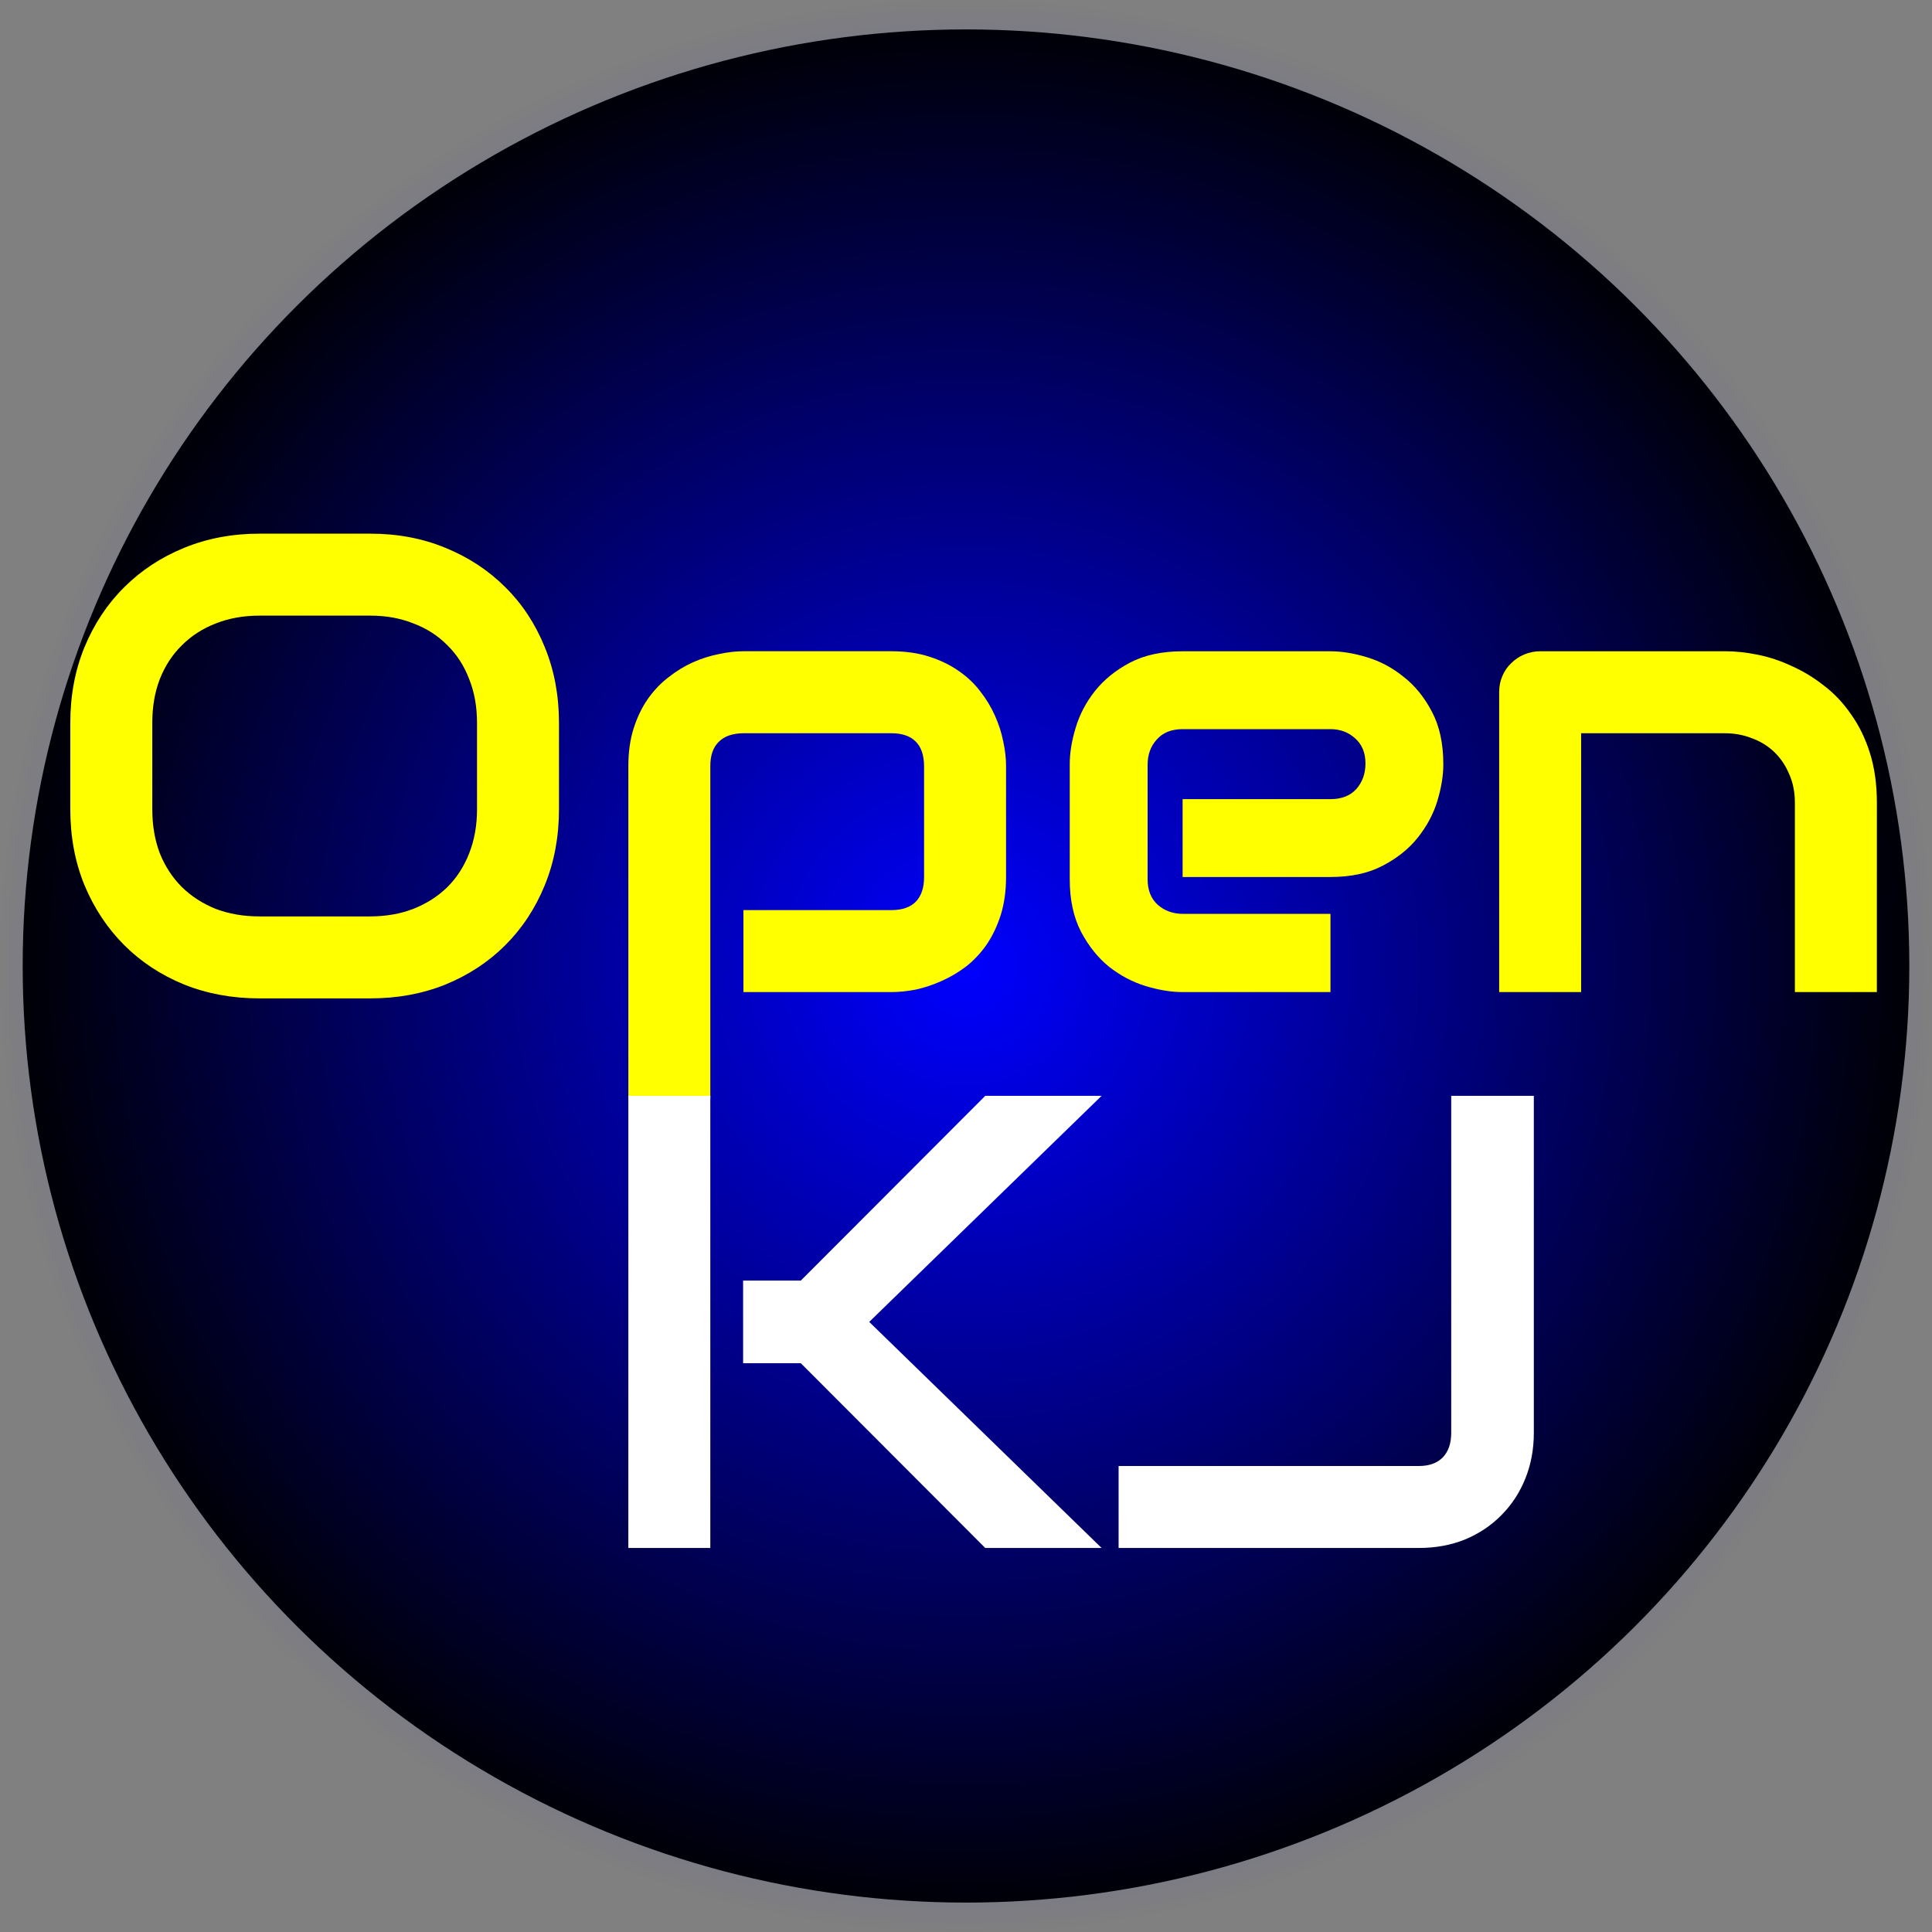 <?xml version="1.0" encoding="UTF-8" standalone="no"?>
<!-- Created with Inkscape (http://www.inkscape.org/) -->

<svg
   xmlns:dc="http://purl.org/dc/elements/1.1/"
   xmlns:cc="http://creativecommons.org/ns#"
   xmlns:rdf="http://www.w3.org/1999/02/22-rdf-syntax-ns#"
   xmlns:svg="http://www.w3.org/2000/svg"
   xmlns="http://www.w3.org/2000/svg"
   xmlns:xlink="http://www.w3.org/1999/xlink"
   xmlns:sodipodi="http://sodipodi.sourceforge.net/DTD/sodipodi-0.dtd"
   xmlns:inkscape="http://www.inkscape.org/namespaces/inkscape"
   width="152mm"
   height="152mm"
   viewBox="0 0 152 152"
   version="1.1"
   id="svg8"
   inkscape:version="0.92.2 (5c3e80d, 2017-08-06)"
   sodipodi:docname="okjicon.svg"
   inkscape:export-filename="/home/ipa/lightburnisaac/devel/OpenKJ/OpenKJ/Icons/okjicon32x32.png"
   inkscape:export-xdpi="5.3400002"
   inkscape:export-ydpi="5.3400002"
   enable-background="new">
  <rect x="0" y="0" width="152" height="152" fill="#808080" stroke="none"/>
  <defs
     id="defs2">
    <linearGradient
       inkscape:collect="always"
       id="linearGradient4976">
      <stop
         style="stop-color:#0000ff;stop-opacity:1;"
         offset="0"
         id="stop4972" />
      <stop
         style="stop-color:#0000ff;stop-opacity:0;"
         offset="1"
         id="stop4974" />
    </linearGradient>
    <linearGradient
       inkscape:collect="always"
       id="linearGradient3729">
      <stop
         style="stop-color:#000080;stop-opacity:1;"
         offset="0"
         id="stop3725" />
      <stop
         style="stop-color:#000080;stop-opacity:0;"
         offset="1"
         id="stop3727" />
    </linearGradient>
    <radialGradient
       inkscape:collect="always"
       xlink:href="#linearGradient3729"
       id="radialGradient4546"
       cx="110.35"
       cy="58.876"
       fx="110.35"
       fy="58.876"
       r="76"
       gradientUnits="userSpaceOnUse" />
    <radialGradient
       inkscape:collect="always"
       xlink:href="#linearGradient4976"
       id="radialGradient4978"
       cx="110.35"
       cy="58.876"
       fx="110.35"
       fy="58.876"
       r="76.135"
       gradientUnits="userSpaceOnUse" />
  </defs>
  <sodipodi:namedview
     id="base"
     pagecolor="#ffffff"
     bordercolor="#666666"
     borderopacity="1.0"
     inkscape:pageopacity="0.0"
     inkscape:pageshadow="2"
     inkscape:zoom="1"
     inkscape:cx="98.93992"
     inkscape:cy="196.57645"
     inkscape:document-units="mm"
     inkscape:current-layer="layer1"
     showgrid="false"
     inkscape:window-width="1920"
     inkscape:window-height="983"
     inkscape:window-x="0"
     inkscape:window-y="27"
     inkscape:window-maximized="1" />
  <g
     inkscape:groupmode="layer"
     id="layer3"
     inkscape:label="Layer 3">
    <ellipse
       style="display:inline;opacity:1;fill:#000000;fill-opacity:1;stroke-width:0.269;stroke-miterlimit:4;stroke-dasharray:none"
       id="path4970"
       cx="76"
       cy="76"
       rx="74.216"
       ry="73.686" />
  </g>
  <g
     inkscape:groupmode="layer"
     id="layer2"
     inkscape:label="Layer 2"
     transform="translate(-34.35,17.124)">
    <circle
       style="display:inline;opacity:1;fill:url(#radialGradient4978);fill-opacity:1;stroke:url(#radialGradient4546);stroke-width:0.269"
       id="path3723"
       cx="110.35"
       cy="58.876"
       r="76" />
  </g>
  <g
     inkscape:label="Layer 1"
     inkscape:groupmode="layer"
     id="layer1"
     transform="translate(-34.35,17.124)">
    <g
       aria-label="Open"
       style="font-style:normal;font-weight:normal;font-size:10.583px;line-height:6.615px;font-family:sans-serif;letter-spacing:0px;word-spacing:0px;fill:#000000;fill-opacity:1;stroke:none;stroke-width:0.265"
       id="text3690">
      <path
         d="m 78.328,46.541 q 0,3.249 -1.116,5.978 -1.116,2.729 -3.101,4.713 -1.984,1.984 -4.713,3.101 -2.704,1.091 -5.904,1.091 h -8.731 q -3.2,0 -5.928,-1.091 -2.729,-1.116 -4.713,-3.101 -1.984,-1.984 -3.125,-4.713 -1.116,-2.729 -1.116,-5.978 v -6.796 q 0,-3.225 1.116,-5.953 1.141,-2.753 3.125,-4.713 1.984,-1.984 4.713,-3.101 2.729,-1.116 5.928,-1.116 h 8.731 q 3.2,0 5.904,1.116 2.729,1.116 4.713,3.101 1.984,1.96 3.101,4.713 1.116,2.729 1.116,5.953 z m -6.449,-6.796 q 0,-1.91 -0.62,-3.448 -0.595,-1.563 -1.712,-2.654 -1.091,-1.116 -2.654,-1.712 -1.538,-0.62 -3.398,-0.62 h -8.731 q -1.885,0 -3.448,0.62 -1.538,0.595 -2.654,1.712 -1.116,1.091 -1.736,2.654 -0.595,1.538 -0.595,3.448 v 6.796 q 0,1.91 0.595,3.473 0.62,1.538 1.736,2.654 1.116,1.091 2.654,1.712 1.563,0.595 3.448,0.595 h 8.682 q 1.885,0 3.423,-0.595 1.563,-0.62 2.679,-1.712 1.116,-1.116 1.712,-2.654 0.62,-1.563 0.62,-3.473 z"
         style="font-style:normal;font-variant:normal;font-weight:normal;font-stretch:normal;font-size:50.8px;font-family:Audiowide;-inkscape-font-specification:'Audiowide, Normal';font-variant-ligatures:normal;font-variant-caps:normal;font-variant-numeric:normal;font-feature-settings:normal;text-align:start;writing-mode:lr-tb;text-anchor:start;fill:#ffff00;stroke-width:0.265"
         id="path4547"
         inkscape:connector-curvature="0" />
      <path
         d="m 113.501,51.874 q 0,1.662 -0.422,3.001 -0.422,1.315 -1.116,2.332 -0.695,0.992 -1.612,1.712 -0.918,0.695 -1.935,1.141 -0.992,0.446 -2.009,0.67 -1.017,0.198 -1.935,0.198 H 92.839 v -6.449 h 11.633 q 1.29,0 1.935,-0.67 0.645,-0.67 0.645,-1.935 v -8.682 q 0,-1.339 -0.67,-1.984 -0.645,-0.645 -1.91,-0.645 H 92.889 q -1.315,0 -1.984,0.67 -0.67,0.645 -0.67,1.91 V 69.311 H 83.785 V 43.142 q 0,-1.662 0.422,-2.977 0.422,-1.315 1.116,-2.307 0.719,-1.017 1.637,-1.712 0.918,-0.719 1.91,-1.166 1.017,-0.446 2.034,-0.645 1.042,-0.223 1.935,-0.223 h 11.633 q 1.662,0 2.977,0.422 1.315,0.422 2.307,1.116 1.017,0.695 1.712,1.612 0.719,0.918 1.166,1.935 0.446,0.992 0.645,2.009 0.223,1.017 0.223,1.935 z"
         style="font-style:normal;font-variant:normal;font-weight:normal;font-stretch:normal;font-size:50.8px;font-family:Audiowide;-inkscape-font-specification:'Audiowide, Normal';font-variant-ligatures:normal;font-variant-caps:normal;font-variant-numeric:normal;font-feature-settings:normal;text-align:start;writing-mode:lr-tb;text-anchor:start;fill:#ffff00;stroke-width:0.265"
         id="path4549"
         inkscape:connector-curvature="0" />
      <path
         d="m 147.905,42.994 q 0,1.339 -0.471,2.902 -0.471,1.538 -1.538,2.877 -1.042,1.315 -2.753,2.208 -1.687,0.893 -4.118,0.893 h -11.633 v -6.127 h 11.633 q 1.315,0 2.034,-0.794 0.719,-0.819 0.719,-2.009 0,-1.265 -0.819,-1.984 -0.794,-0.719 -1.935,-0.719 h -11.633 q -1.315,0 -2.034,0.819 -0.719,0.794 -0.719,1.984 v 9.004 q 0,1.29 0.794,2.009 0.819,0.719 2.009,0.719 h 11.584 v 6.152 h -11.633 q -1.339,0 -2.902,-0.471 -1.538,-0.471 -2.877,-1.513 -1.315,-1.067 -2.208,-2.753 -0.893,-1.712 -0.893,-4.142 v -9.054 q 0,-1.339 0.471,-2.877 0.471,-1.563 1.513,-2.877 1.067,-1.339 2.753,-2.232 1.712,-0.893 4.142,-0.893 h 11.633 q 1.339,0 2.877,0.471 1.563,0.471 2.877,1.538 1.339,1.042 2.232,2.753 0.893,1.687 0.893,4.118 z"
         style="font-style:normal;font-variant:normal;font-weight:normal;font-stretch:normal;font-size:50.8px;font-family:Audiowide;-inkscape-font-specification:'Audiowide, Normal';font-variant-ligatures:normal;font-variant-caps:normal;font-variant-numeric:normal;font-feature-settings:normal;text-align:start;writing-mode:lr-tb;text-anchor:start;fill:#ffff00;stroke-width:0.265"
         id="path4551"
         inkscape:connector-curvature="0" />
      <path
         d="m 182.012,60.927 h -6.449 V 46.045 q 0,-1.265 -0.446,-2.257 -0.422,-1.017 -1.166,-1.736 -0.744,-0.719 -1.761,-1.091 -0.992,-0.397 -2.158,-0.397 h -11.286 v 20.365 h -6.449 V 37.313 q 0,-0.67 0.248,-1.24 0.248,-0.595 0.695,-1.017 0.446,-0.446 1.042,-0.695 0.595,-0.248 1.265,-0.248 h 14.536 q 1.215,0 2.555,0.273 1.364,0.273 2.679,0.893 1.339,0.595 2.53,1.538 1.215,0.918 2.133,2.257 0.943,1.315 1.488,3.051 0.546,1.736 0.546,3.919 z"
         style="font-style:normal;font-variant:normal;font-weight:normal;font-stretch:normal;font-size:50.8px;font-family:Audiowide;-inkscape-font-specification:'Audiowide, Normal';font-variant-ligatures:normal;font-variant-caps:normal;font-variant-numeric:normal;font-feature-settings:normal;text-align:start;writing-mode:lr-tb;text-anchor:start;fill:#ffff00;stroke-width:0.265"
         id="path4553"
         inkscape:connector-curvature="0" />
    </g>
    <g
       aria-label="KJ"
       style="font-style:normal;font-weight:normal;font-size:10.583px;line-height:6.615px;font-family:sans-serif;letter-spacing:0px;word-spacing:0px;opacity:1;fill:#ffffff;fill-opacity:1;stroke:none;stroke-width:0.265"
       id="text3697">
      <path
         d="m 121.017,104.662 h -9.153 L 97.353,90.126 h -4.539 v -6.499 h 4.539 L 111.864,69.092 h 9.153 l -18.281,17.785 z m -30.783,0 H 83.785 V 69.092 h 6.449 z"
         style="font-style:normal;font-variant:normal;font-weight:normal;font-stretch:normal;font-size:50.8px;font-family:Audiowide;-inkscape-font-specification:'Audiowide, Normal';font-variant-ligatures:normal;font-variant-caps:normal;font-variant-numeric:normal;font-feature-settings:normal;text-align:start;writing-mode:lr-tb;text-anchor:start;fill:#ffffff;stroke-width:0.265"
         id="path4556"
         inkscape:connector-curvature="0" />
      <path
         d="m 155.024,95.608 q 0,1.935 -0.67,3.597 -0.67,1.662 -1.885,2.877 -1.191,1.215 -2.853,1.91 -1.662,0.67 -3.621,0.67 h -23.639 v -6.449 h 23.639 q 1.191,0 1.86,-0.67 0.67,-0.695 0.67,-1.935 V 69.092 h 6.499 z"
         style="font-style:normal;font-variant:normal;font-weight:normal;font-stretch:normal;font-size:50.8px;font-family:Audiowide;-inkscape-font-specification:'Audiowide, Normal';font-variant-ligatures:normal;font-variant-caps:normal;font-variant-numeric:normal;font-feature-settings:normal;text-align:start;writing-mode:lr-tb;text-anchor:start;fill:#ffffff;stroke-width:0.265"
         id="path4558"
         inkscape:connector-curvature="0" />
    </g>
  </g>
</svg>
